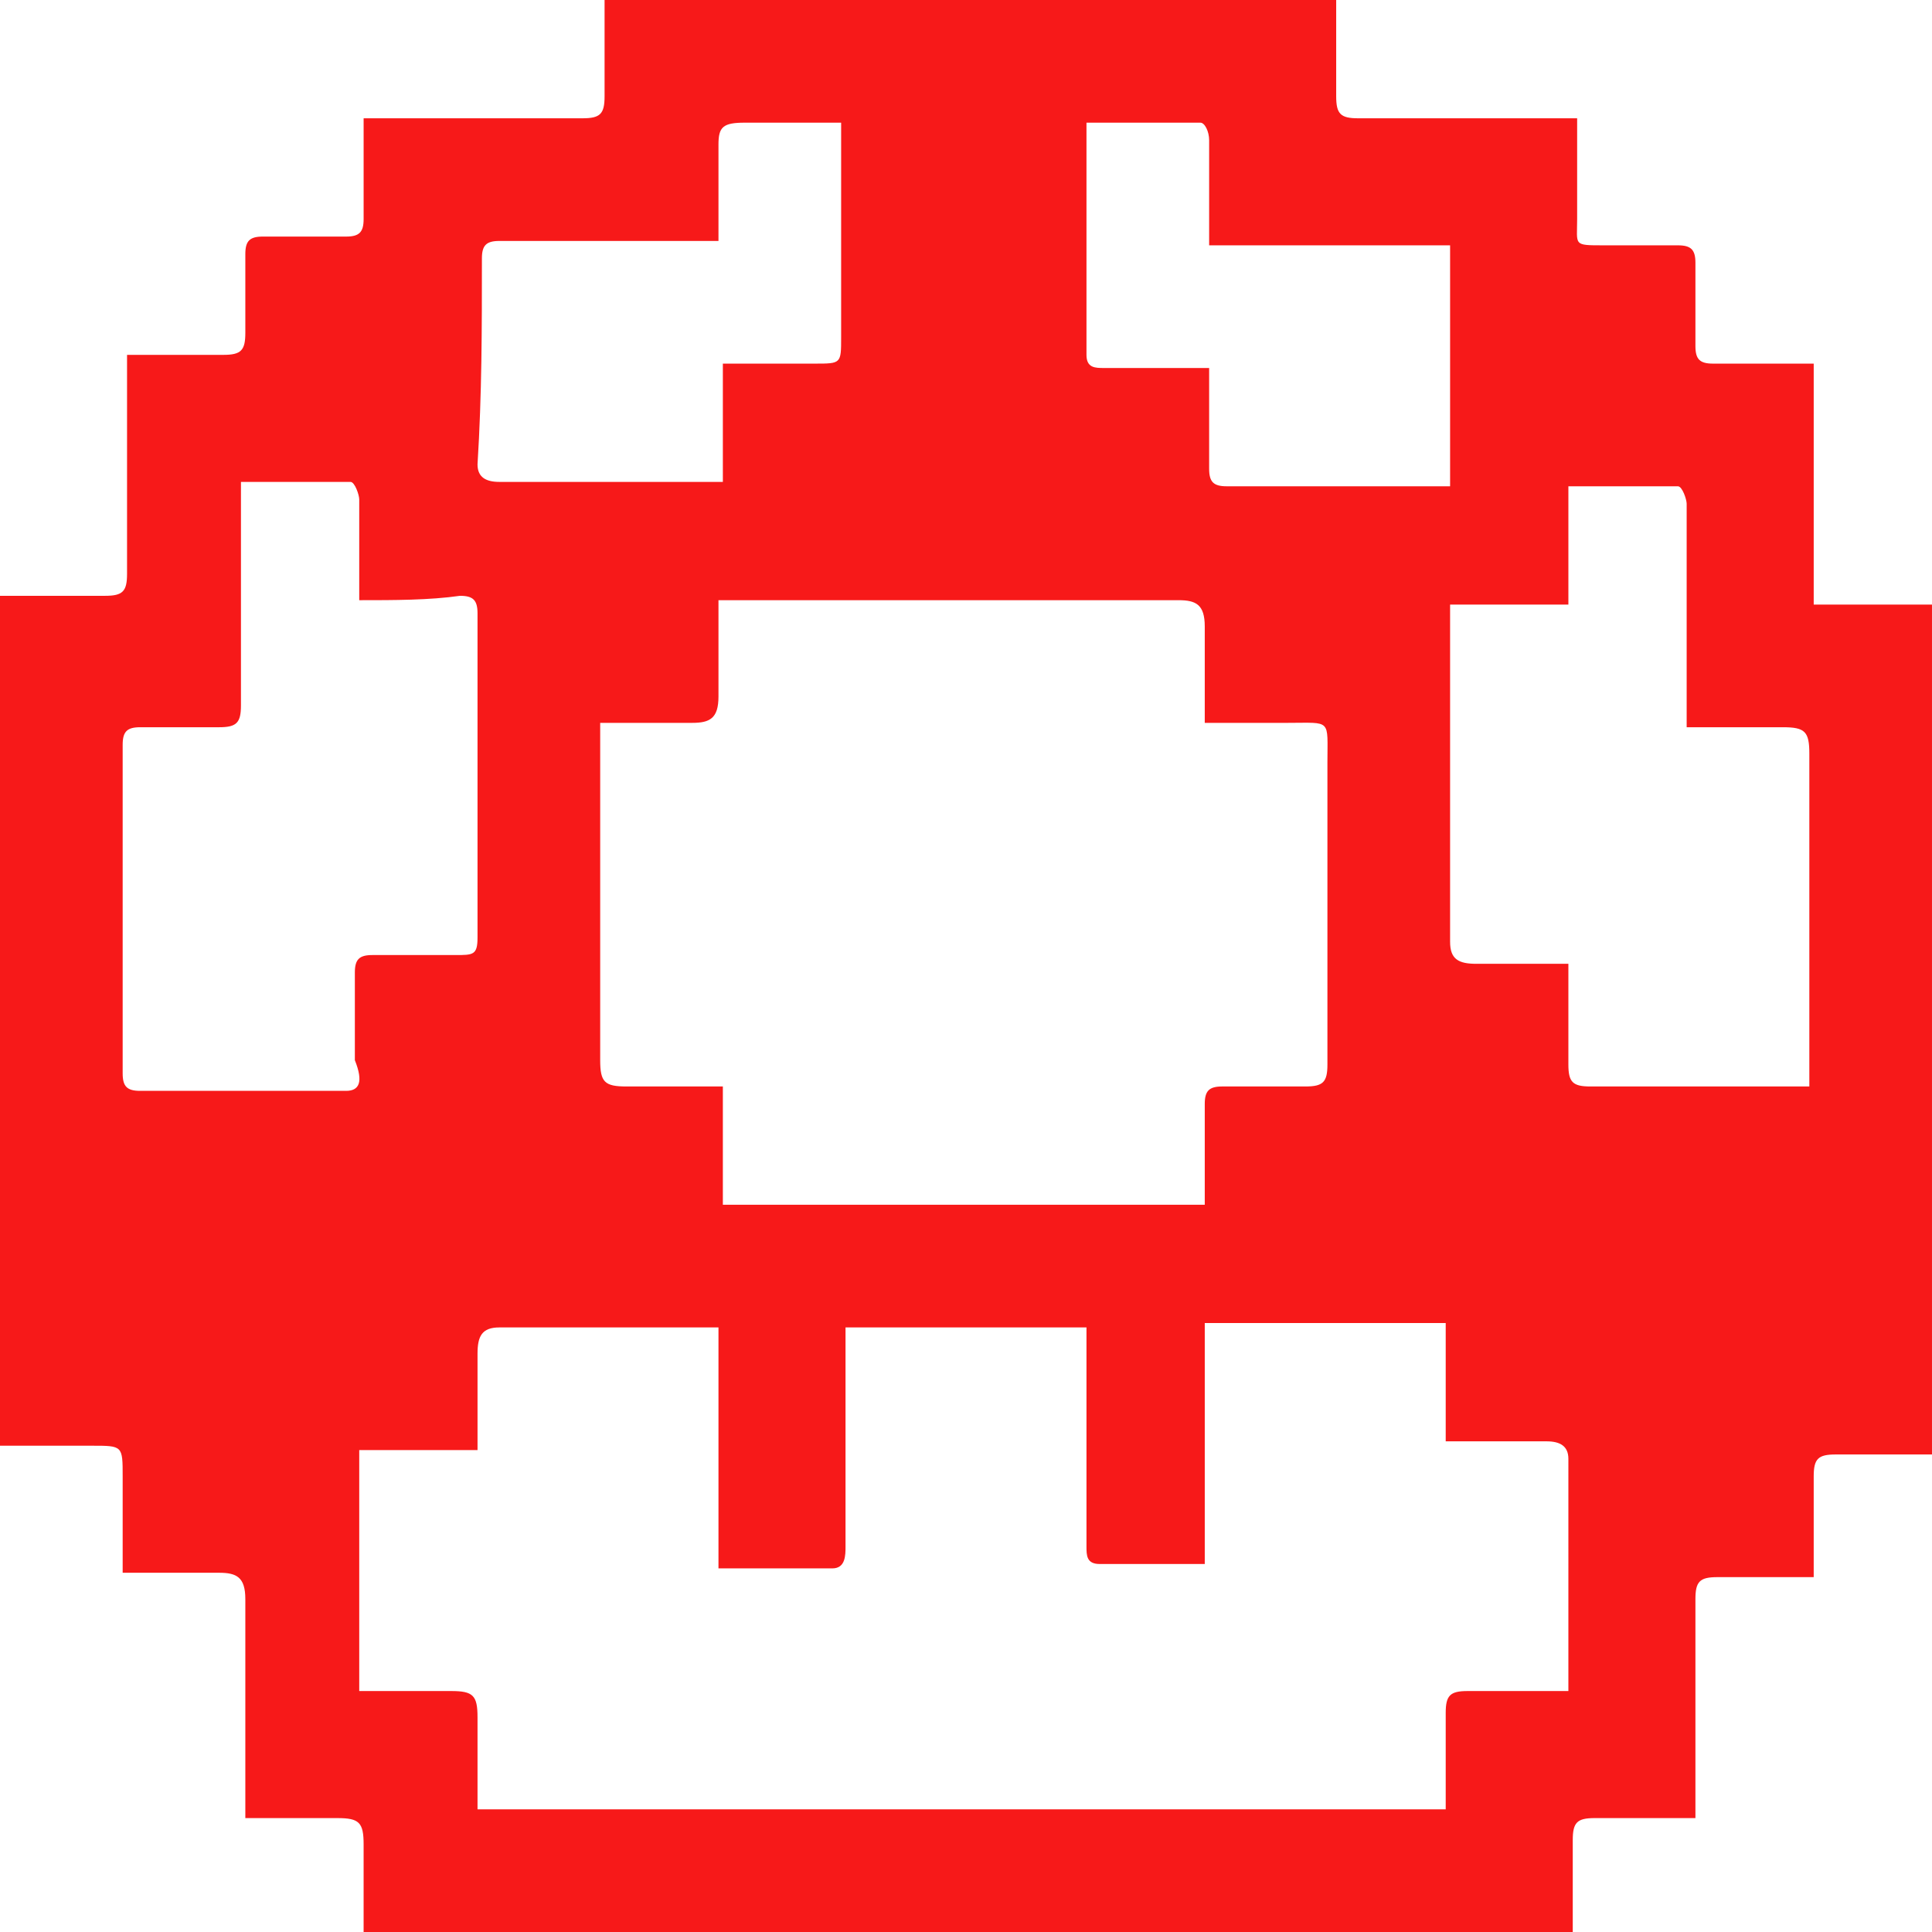 <?xml version="1.0" encoding="utf-8"?>
<!-- Generator: Adobe Illustrator 23.0.1, SVG Export Plug-In . SVG Version: 6.00 Build 0)  -->
<svg version="1.1" id="レイヤー_1" xmlns="http://www.w3.org/2000/svg" xmlns:xlink="http://www.w3.org/1999/xlink" x="0px"
	 y="0px" viewBox="0 0 44.1 44.1" style="enable-background:new 0 0 44.1 44.1;" xml:space="preserve">
<style type="text/css">
	.st0{fill:#F71919;}
</style>
<path class="st0" d="M41.4,13.7V8.3c-0.8,0-1.6,0-2.3,0c-0.3,0-0.4-0.1-0.4-0.4c0-0.6,0-1.3,0-1.9c0-0.3-0.1-0.4-0.4-0.4
	c-0.5,0-1,0-1.7,0s-0.6,0-0.6-0.6V2.7h-0.6c-1.5,0-2.9,0-4.4,0c-0.4,0-0.5-0.1-0.5-0.5c0-0.7,0-1.5,0-2.2H13.8c0,0.8,0,1.5,0,2.2
	c0,0.4-0.1,0.5-0.5,0.5c-1.1,0-2.2,0-3.3,0H8.3c0,0.8,0,1.6,0,2.3c0,0.3-0.1,0.4-0.4,0.4c-0.6,0-1.3,0-1.9,0c-0.3,0-0.4,0.1-0.4,0.4
	c0,0.6,0,1.2,0,1.8c0,0.4-0.1,0.5-0.5,0.5c-0.7,0-1.4,0-2.2,0v0.6c0,1.5,0,2.9,0,4.4c0,0.4-0.1,0.5-0.5,0.5c-0.4,0-0.7,0-1.1,0H0V33
	h2.1c0.7,0,0.7,0,0.7,0.7v2.2c0.8,0,1.5,0,2.2,0c0.4,0,0.6,0.1,0.6,0.6c0,1.5,0,2.9,0,4.4c0,0.2,0,0.3,0,0.6c0.7,0,1.4,0,2.1,0
	c0.5,0,0.6,0.1,0.6,0.6c0,0.7,0,1.4,0,2.2h27.6c0-0.8,0-1.5,0-2.3c0-0.4,0.1-0.5,0.5-0.5c0.7,0,1.5,0,2.3,0v-0.6c0-1.5,0-2.9,0-4.4
	c0-0.4,0.1-0.5,0.5-0.5c0.7,0,1.4,0,2.2,0c0-0.8,0-1.5,0-2.3c0-0.4,0.1-0.5,0.5-0.5c0.7,0,1.5,0,2.2,0l0-19.4H41.4z M24.8,2.8
	c0.9,0,1.7,0,2.6,0c0.1,0,0.2,0.2,0.2,0.4c0,0.8,0,1.5,0,2.4l5.5,0v5.5H28c-0.3,0-0.4-0.1-0.4-0.4c0-0.7,0-1.5,0-2.3h-2.4
	c-0.2,0-0.4,0-0.4-0.3C24.8,6.3,24.8,4.6,24.8,2.8z M14.3,24.8c-0.5,0-0.6-0.1-0.6-0.6c0-2.4,0-4.7,0-7.1v-0.6c0.8,0,1.5,0,2.1,0
	c0.4,0,0.6-0.1,0.6-0.6c0-0.7,0-1.4,0-2.2H17c3.3,0,6.6,0,9.9,0c0.4,0,0.6,0.1,0.6,0.6c0,0.7,0,1.4,0,2.2h1.9c1,0,0.9-0.1,0.9,0.9
	c0,2.3,0,4.6,0,6.9c0,0.4-0.1,0.5-0.5,0.5c-0.6,0-1.2,0-1.9,0c-0.3,0-0.4,0.1-0.4,0.4c0,0.7,0,1.5,0,2.3h-11v-2.7
	C15.8,24.8,15.1,24.8,14.3,24.8z M11,5.9c0-0.3,0.1-0.4,0.4-0.4c1.4,0,3,0,4.4,0h0.6c0-0.8,0-1.5,0-2.2c0-0.4,0.1-0.5,0.6-0.5
	c0.7,0,1.4,0,2.2,0v0.9c0,1.3,0,2.7,0,4c0,0.6,0,0.6-0.6,0.6h-2.1V11c-0.1,0-0.3,0-0.4,0h-4.7c-0.3,0-0.5-0.1-0.5-0.4
	C11,9,11,7.5,11,5.9z M7.9,24.9c-1.6,0-3.2,0-4.7,0c-0.3,0-0.4-0.1-0.4-0.4c0-2.5,0-5,0-7.5c0-0.3,0.1-0.4,0.4-0.4
	c0.6,0,1.2,0,1.8,0c0.4,0,0.5-0.1,0.5-0.5c0-1.5,0-3,0-4.5V11c0.9,0,1.7,0,2.5,0c0.1,0,0.2,0.3,0.2,0.4c0,0.7,0,1.5,0,2.3
	c0.8,0,1.6,0,2.3-0.1c0.3,0,0.4,0.1,0.4,0.4c0,2.5,0,5,0,7.4c0,0.4-0.1,0.4-0.5,0.4c-0.6,0-1.2,0-1.9,0c-0.3,0-0.4,0.1-0.4,0.4
	c0,0.7,0,1.3,0,2C8.3,24.7,8.2,24.9,7.9,24.9z M35.8,38.3c0,0.1,0,0.2,0,0.3c-0.8,0-1.5,0-2.3,0c-0.4,0-0.5,0.1-0.5,0.5
	c0,0.7,0,1.5,0,2.2H10.9c0-0.7,0-1.4,0-2.1c0-0.5-0.1-0.6-0.6-0.6c-0.7,0-1.4,0-2.1,0v-5.5h2.7c0-0.8,0-1.5,0-2.2
	c0-0.4,0.1-0.6,0.5-0.6c1.7,0,3.3,0,5,0v5.5H19c0.3,0,0.3-0.3,0.3-0.5v-5h5.5v5c0,0.2,0,0.4,0.3,0.4h2.4v-5.5H33v2.7h2.3
	c0.3,0,0.5,0.1,0.5,0.4C35.8,35.1,35.8,36.7,35.8,38.3z M41.3,24.3c0,0.1,0,0.3,0,0.5c-0.1,0-0.3,0-0.4,0c-1.5,0-3.1,0-4.6,0
	c-0.4,0-0.5-0.1-0.5-0.5c0-0.7,0-1.5,0-2.3c-0.8,0-1.5,0-2.1,0c-0.4,0-0.6-0.1-0.6-0.5c0-2.4,0-4.8,0-7.2c0-0.2,0-0.3,0-0.5h2.7
	v-2.7c0.9,0,1.7,0,2.5,0c0.1,0,0.2,0.3,0.2,0.4c0,1.5,0,3,0,4.5v0.6c0.8,0,1.5,0,2.2,0c0.5,0,0.6,0.1,0.6,0.6
	C41.3,19.5,41.3,21.9,41.3,24.3z"/>
</svg>
